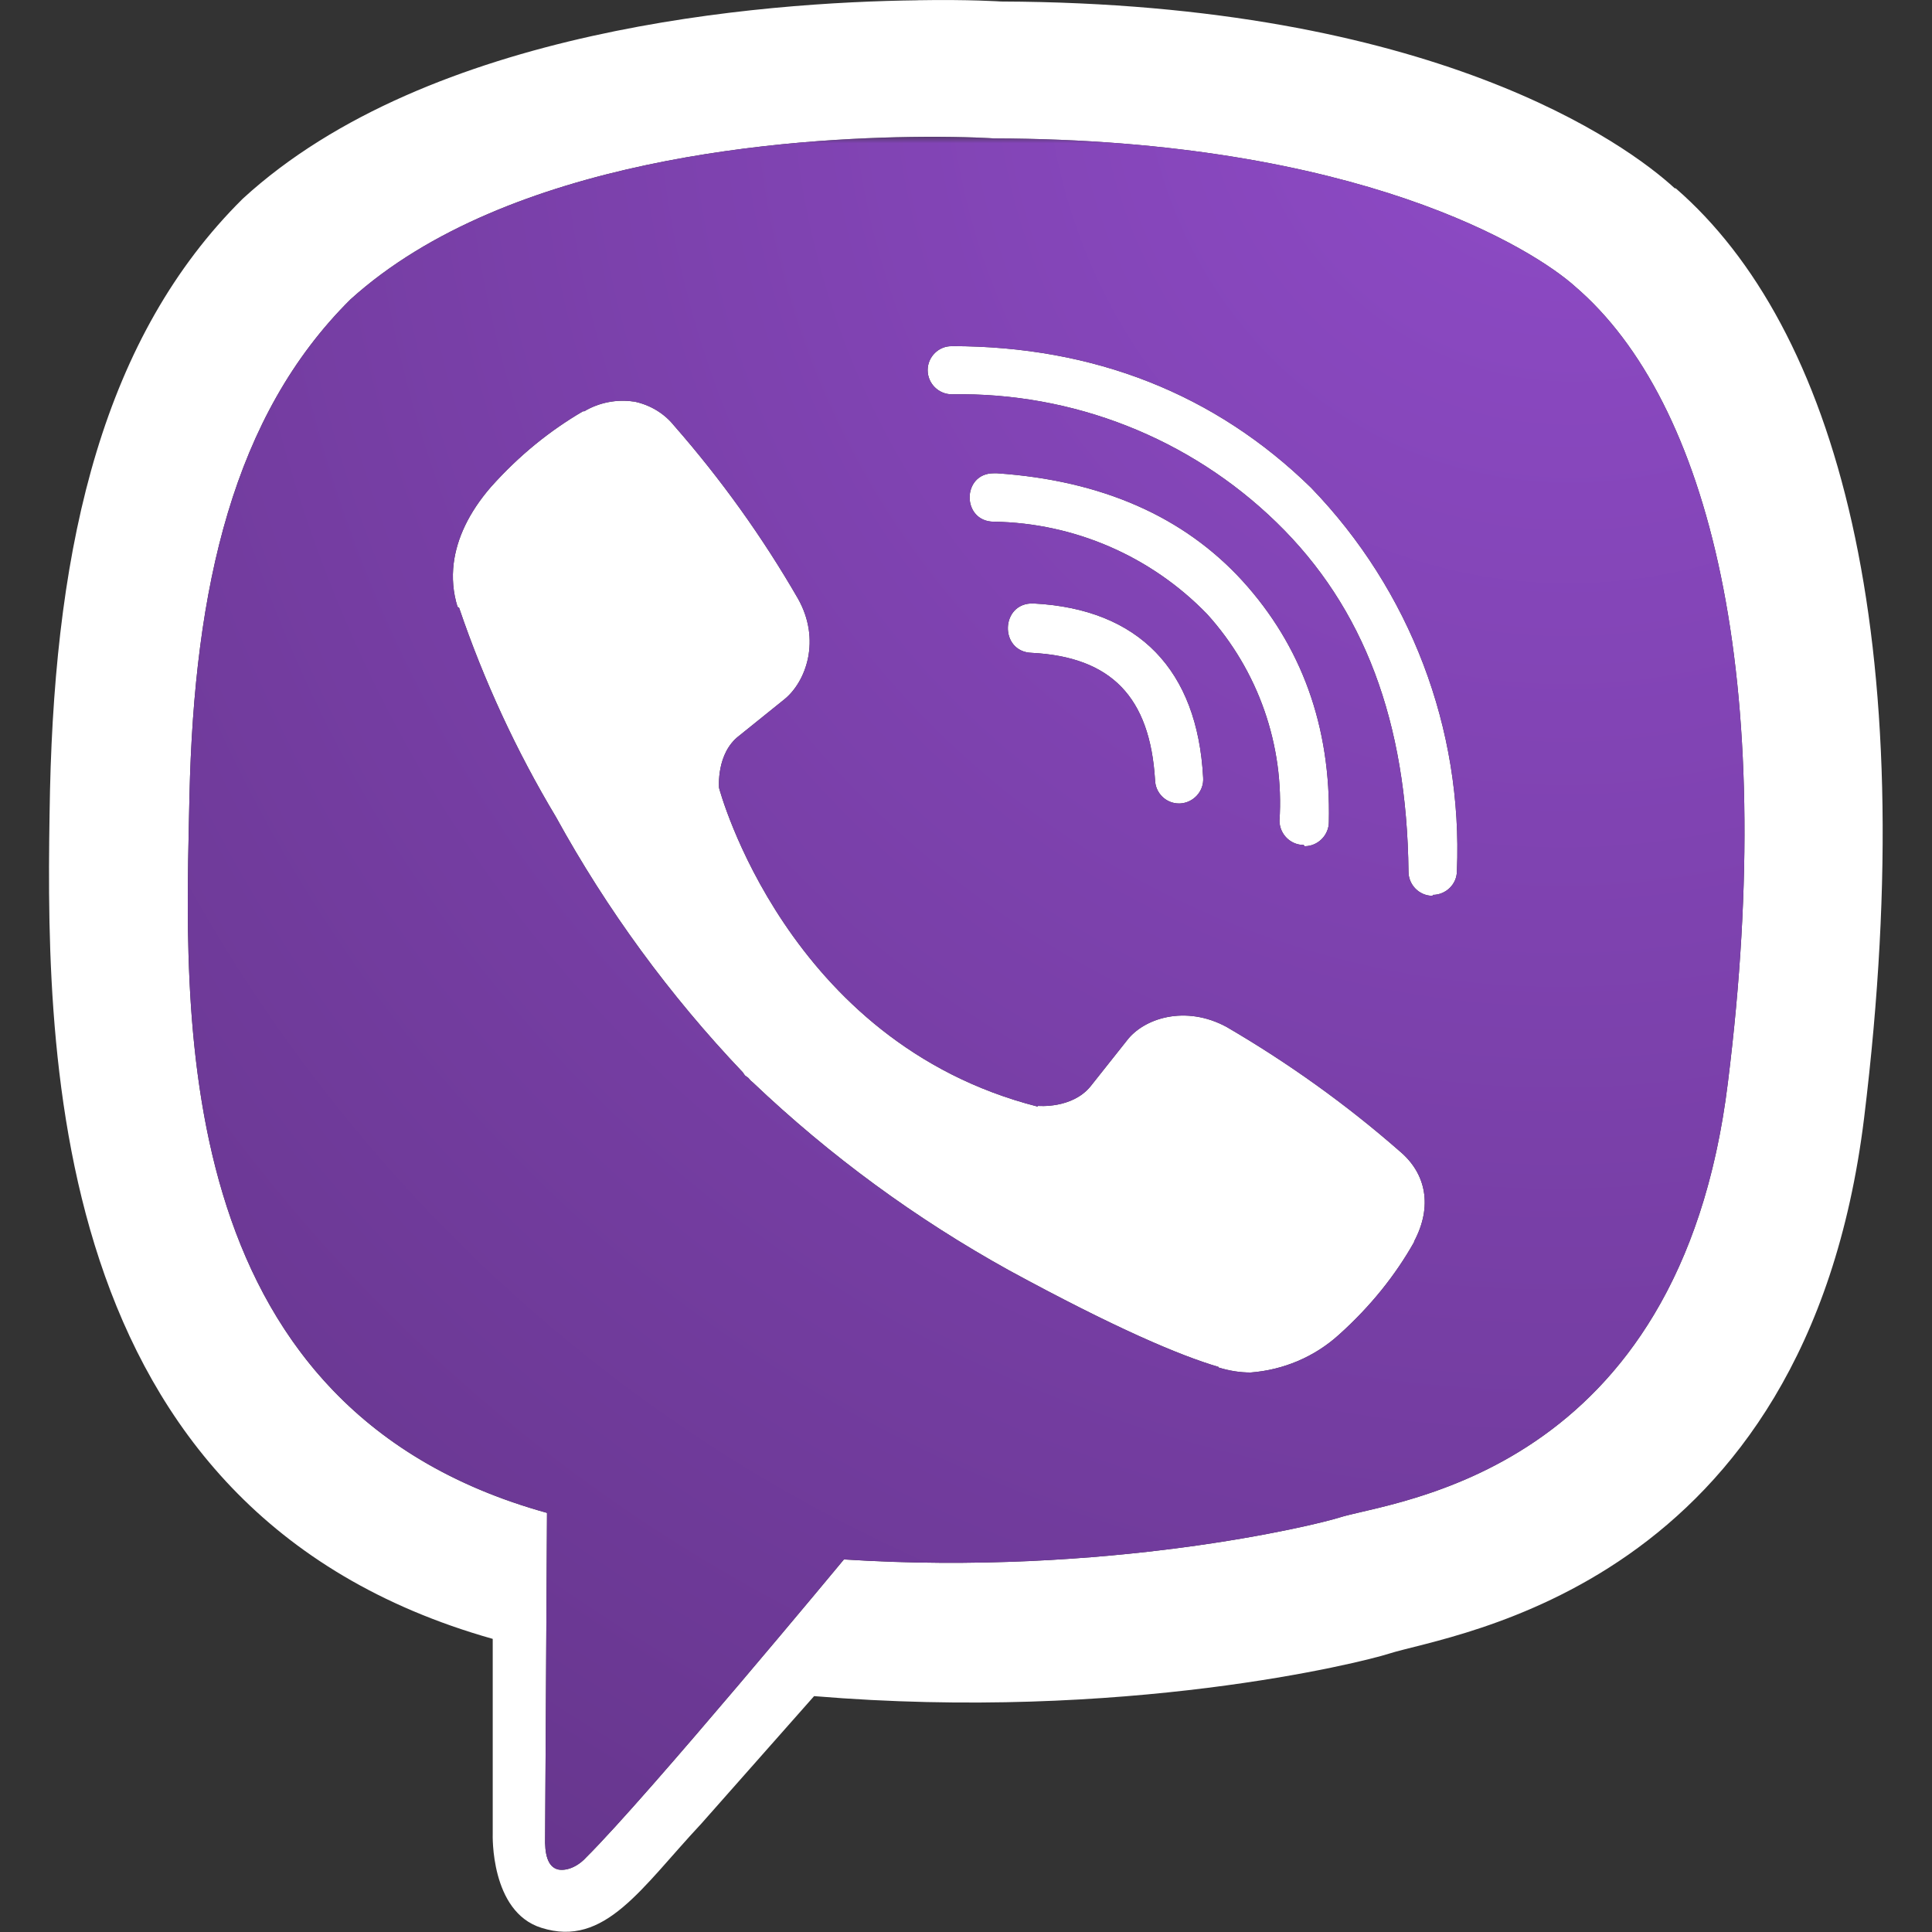 <svg width="263" height="263" viewBox="0 0 263 263" fill="none" xmlns="http://www.w3.org/2000/svg">
<rect x="0" y="0" width="263" height="263" fill="#333333" stroke="none"/>
<path d="M124.909 0.041C103.803 0.296 58.428 3.764 33.048 27.048C14.17 45.754 7.578 73.41 6.806 107.608C6.165 141.683 5.392 205.675 67.074 223.098V249.637C67.074 249.637 66.688 260.255 73.706 262.433C82.353 265.17 87.276 257.001 95.494 248.223L110.822 230.89C153.026 234.399 185.35 226.312 189.073 225.112C197.637 222.375 245.873 216.211 253.755 152.212C261.842 86.116 249.818 44.472 228.112 25.634H227.981C221.43 19.602 195.106 0.419 136.292 0.206C136.292 0.206 131.928 -0.09 124.909 0.033V0.041ZM125.632 18.624C131.624 18.583 135.265 18.838 135.265 18.838C185.046 18.969 208.806 33.952 214.411 38.998C232.69 54.663 242.109 92.206 235.213 147.387C228.663 200.891 189.541 204.277 182.301 206.587C179.219 207.573 150.749 214.592 114.882 212.282C114.882 212.282 88.171 244.516 79.821 252.817C78.498 254.272 76.953 254.699 75.967 254.486C74.553 254.14 74.126 252.39 74.208 249.99L74.463 205.946C22.15 191.481 25.232 136.9 25.791 108.389C26.432 79.878 31.782 56.553 47.711 40.757C69.153 21.369 107.683 18.755 125.616 18.624H125.632ZM129.577 47.127C127.778 47.086 126.282 48.581 126.282 50.381C126.282 52.222 127.778 53.677 129.577 53.677C146.056 53.381 161.943 59.627 173.753 71.101C185.695 82.697 191.514 98.28 191.736 118.654C191.736 120.454 193.191 121.95 195.032 121.95V121.819C196.831 121.819 198.327 120.364 198.327 118.564C199.141 99.176 191.95 80.338 178.463 66.383C165.452 53.669 148.965 47.118 129.577 47.118V47.127ZM86.256 54.663C83.947 54.318 81.547 54.795 79.534 55.986H79.361C74.906 58.6 70.756 61.896 66.819 66.301C63.819 69.769 62.192 73.279 61.764 76.656C61.51 78.67 61.682 80.684 62.282 82.607L62.496 82.738C65.874 92.667 70.287 102.217 75.679 111.208C82.615 123.832 91.171 135.519 101.108 145.965L101.404 146.393L101.872 146.738L102.168 147.083L102.513 147.379C113 157.356 124.687 165.912 137.361 172.931C151.826 180.805 160.603 184.528 165.871 186.073V186.155C167.417 186.623 168.822 186.837 170.236 186.837C174.731 186.492 178.972 184.7 182.309 181.659C186.591 177.805 189.969 173.572 192.5 169.076V168.994C195.023 164.244 194.169 159.748 190.528 156.707C183.254 150.329 175.331 144.675 166.981 139.801C161.376 136.76 155.68 138.601 153.371 141.683L148.448 147.888C145.925 150.97 141.338 150.543 141.338 150.543L141.207 150.625C107.009 141.889 97.886 107.263 97.886 107.263C97.886 107.263 97.459 102.554 100.623 100.154L106.787 95.19C109.737 92.79 111.792 87.103 108.628 81.489C103.787 73.098 98.141 65.224 91.763 57.942C90.391 56.233 88.426 55.074 86.24 54.647L86.256 54.663ZM135.265 64.427C130.901 64.427 130.901 71.019 135.306 71.019C146.262 71.191 156.708 75.728 164.326 83.601C171.263 91.261 174.855 101.453 174.172 111.767C174.213 113.567 175.668 115.022 177.468 115.022L177.6 115.194C179.4 115.194 180.895 113.698 180.895 111.899C181.191 98.839 177.131 87.883 169.167 79.106C161.162 70.328 149.993 65.405 135.733 64.427C135.561 64.427 135.437 64.427 135.265 64.427V64.427ZM140.665 82.147C136.169 82.015 135.996 88.738 140.451 88.87C151.283 89.428 156.543 94.902 157.234 106.162C157.275 107.962 158.729 109.375 160.488 109.375H160.62C162.461 109.293 163.915 107.707 163.784 105.866C163.011 91.187 155.006 82.919 140.796 82.155C140.755 82.155 140.714 82.155 140.665 82.155V82.147Z" fill="white"/>
<mask id="mask0_629_161" style="mask-type:alpha" maskUnits="userSpaceOnUse" x="17" y="18" width="228" height="239">
<rect x="17.414" y="18.619" width="227.305" height="238.173" fill="#AD1E1E"/>
</mask>
<g mask="url(#mask0_629_161)">
<path fill-rule="evenodd" clip-rule="evenodd" d="M135.265 18.838C135.265 18.838 131.624 18.583 125.632 18.624H125.616C107.682 18.755 69.153 21.369 47.71 40.757C31.782 56.553 26.432 79.878 25.791 108.389C25.771 109.374 25.749 110.39 25.726 111.434C25.085 140.623 23.957 191.98 74.462 205.946L74.207 249.99C74.125 252.39 74.553 254.14 75.966 254.486C76.953 254.699 78.498 254.272 79.821 252.817C88.171 244.516 114.882 212.282 114.882 212.282C150.749 214.592 179.218 207.573 182.3 206.587C183.017 206.358 184.045 206.119 185.323 205.822C196.963 203.117 229.31 195.598 235.213 147.387C242.108 92.206 232.69 54.663 214.411 38.998C208.806 33.952 185.046 18.969 135.265 18.838ZM126.281 50.381C126.281 48.581 127.777 47.085 129.577 47.127V47.118C148.965 47.118 165.452 53.669 178.462 66.383C191.949 80.338 199.141 99.176 198.327 118.564C198.327 120.364 196.831 121.819 195.031 121.819V121.95C193.19 121.95 191.736 120.454 191.736 118.654C191.514 98.28 185.695 82.697 173.753 71.101C161.943 59.627 146.056 53.381 129.577 53.677C127.777 53.677 126.281 52.222 126.281 50.381ZM79.533 55.986C81.547 54.795 83.947 54.318 86.256 54.663L86.24 54.647C88.426 55.074 90.39 56.233 91.763 57.942C98.141 65.224 103.787 73.098 108.628 81.489C111.792 87.103 109.737 92.79 106.787 95.19L100.623 100.154C97.458 102.554 97.886 107.263 97.886 107.263C97.886 107.263 107.008 141.889 141.207 150.625L141.338 150.543C141.338 150.543 145.924 150.97 148.447 147.888L153.37 141.683C155.68 138.601 161.376 136.76 166.981 139.801C175.331 144.675 183.254 150.329 190.527 156.707C194.168 159.748 195.023 164.244 192.5 168.994V169.076C189.969 173.572 186.591 177.805 182.309 181.659C178.972 184.7 174.731 186.492 170.235 186.837C168.822 186.837 167.416 186.623 165.871 186.155V186.073C160.603 184.528 151.825 180.805 137.36 172.931C124.687 165.912 113 157.356 102.513 147.379L102.168 147.083L101.872 146.738L101.403 146.393L101.107 145.965C91.171 135.519 82.615 123.832 75.679 111.208C70.287 102.217 65.874 92.667 62.496 82.738L62.282 82.607C61.682 80.684 61.51 78.67 61.764 76.656C62.192 73.279 63.819 69.769 66.819 66.301C70.756 61.896 74.906 58.6 79.361 55.986H79.533ZM135.306 71.018C130.9 71.018 130.9 64.427 135.265 64.427H135.733C149.993 65.405 161.162 70.328 169.167 79.106C177.131 87.883 181.191 98.839 180.895 111.898C180.895 113.698 179.399 115.194 177.599 115.194L177.468 115.022C175.668 115.022 174.213 113.567 174.172 111.767C174.854 101.452 171.263 91.261 164.326 83.601C156.707 75.728 146.261 71.191 135.306 71.018ZM140.451 88.87C135.996 88.738 136.169 82.015 140.664 82.147V82.155H140.796C155.006 82.919 163.011 91.187 163.784 105.866C163.915 107.707 162.46 109.293 160.619 109.375H160.488C158.729 109.375 157.274 107.962 157.233 106.162C156.543 94.902 151.283 89.428 140.451 88.87Z" fill="url(#paint0_radial_629_161)"/>
</g>
<defs>
<radialGradient id="paint0_radial_629_161" cx="0" cy="0" r="1" gradientUnits="userSpaceOnUse" gradientTransform="translate(217.082 4.306) rotate(118.47) scale(303.182 287.145)">
<stop stop-color="#8F4BC8"/>
<stop offset="1" stop-color="#65358B"/>
</radialGradient>
</defs>
</svg>
